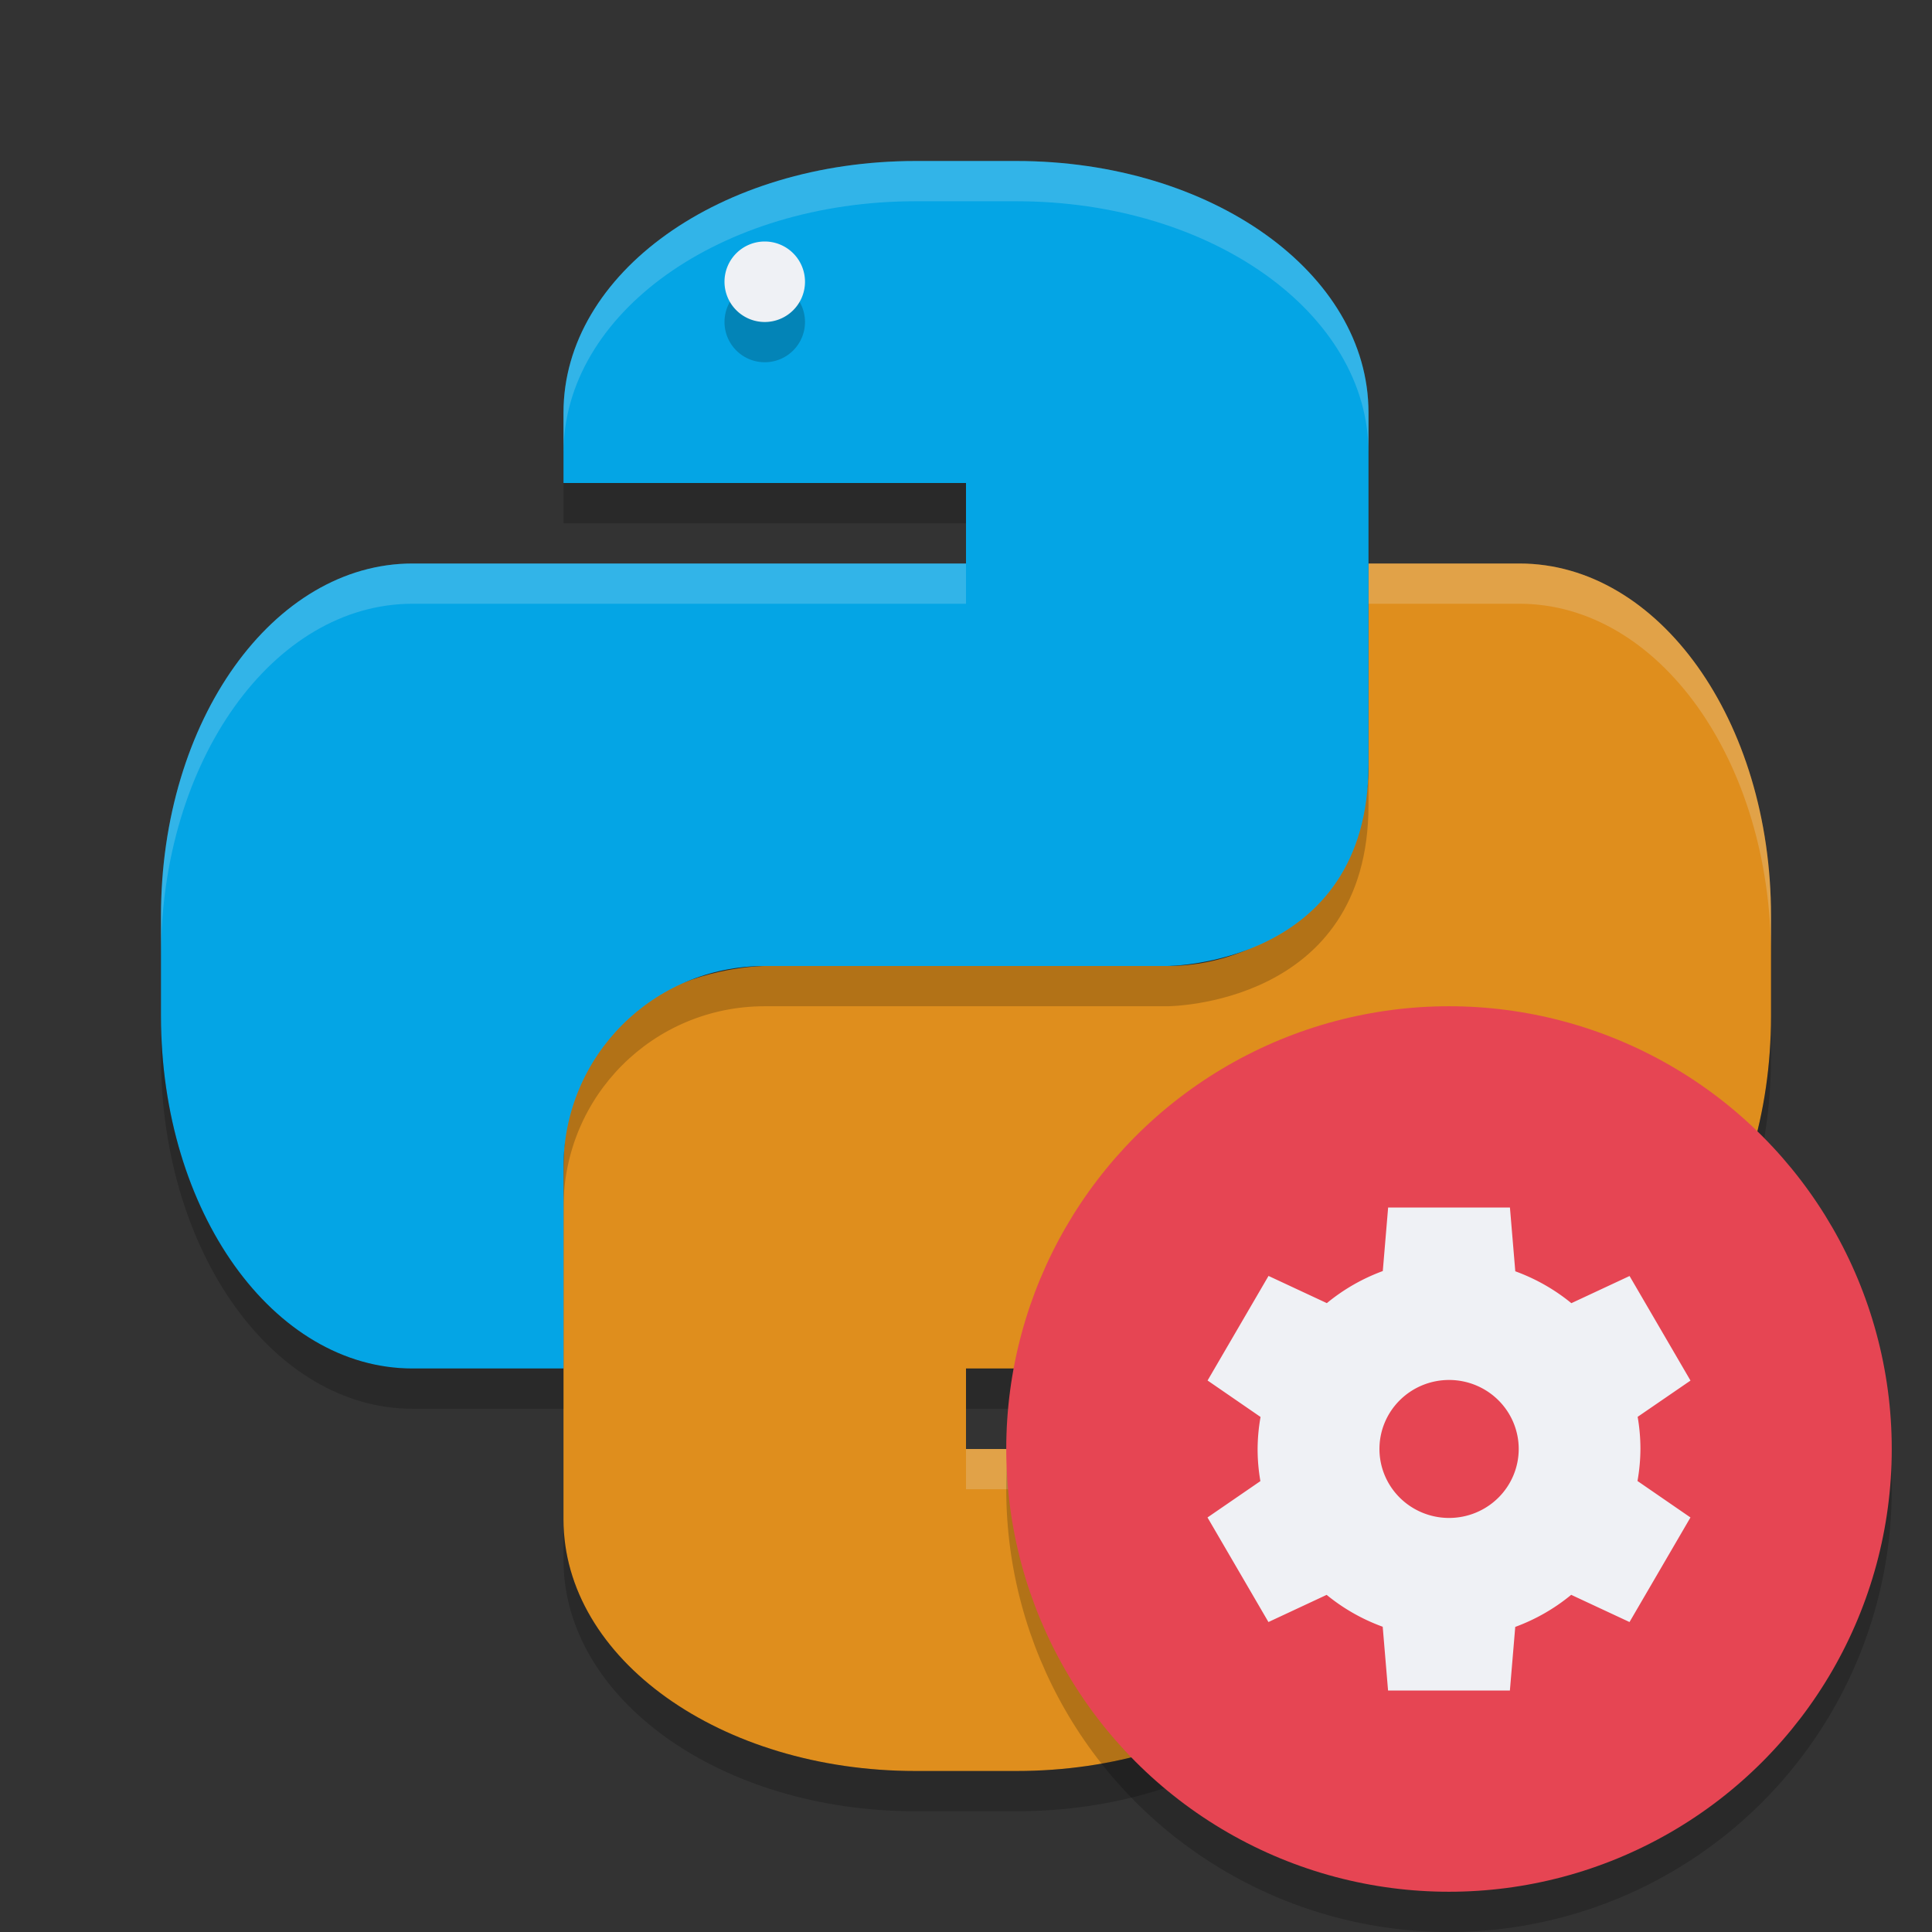 <svg xmlns="http://www.w3.org/2000/svg" width="48" height="48" version="1">
 <rect width="100%" height="100%" fill="#333333" stroke="none"/>
 <path style="fill:#df8e1d" d="m 34,14 v 5 c 0,2.77 -2.23,5 -5,5 H 19 c 0,0 -5,0 -5,5 v 8.75 c 0,3.462 3.902,6.25 8.75,6.25 h 2.5 C 30.098,44 34,41.212 34,37.75 V 36 H 24 V 34 H 37.75 C 41.212,34 44,30.098 44,25.25 v -2.5 C 44,17.902 41.212,14 37.75,14 Z"/>
 <path style="opacity:0.2" d="m 29,41 a 1,1 0 0 1 1,1 1,1 0 0 1 -1,1 1,1 0 0 1 -1,-1 1,1 0 0 1 1,-1 z"/>
 <path style="fill:#eff1f5" d="m 29,40 a 1,1 0 0 1 1,1 1,1 0 0 1 -1,1 1,1 0 0 1 -1,-1 1,1 0 0 1 1,-1 z"/>
 <path style="fill:#04a5e5" d="M 22.75,4 C 17.902,4 14,6.787 14,10.25 V 12 h 10 v 2 H 10.25 C 6.787,14 4,17.902 4,22.75 v 2.5 C 4,30.098 6.787,34 10.25,34 H 14 v -5 c 0,-2.77 2.23,-5 5,-5 h 10 c 0,0 5,0 5,-5 V 10.25 C 34,6.787 30.098,4 25.25,4 Z"/>
 <path style="opacity:0.2" d="M 19,7 A 1,1 0 0 1 20,8 1,1 0 0 1 19,9 1,1 0 0 1 18,8 1,1 0 0 1 19,7 Z"/>
 <path style="fill:#eff1f5" d="M 19,6 A 1,1 0 0 1 20,7 1,1 0 0 1 19,8 1,1 0 0 1 18,7 1,1 0 0 1 19,6 Z"/>
 <path style="opacity:0.2;fill:#eff1f5" d="M 22.75,4 C 17.902,4 14,6.787 14,10.25 v 1 C 14,7.787 17.902,5 22.75,5 h 2.5 C 30.098,5 34,7.787 34,11.25 v -1 C 34,6.787 30.098,4 25.25,4 Z M 10.25,14 C 6.787,14 4,17.902 4,22.75 v 1 C 4,18.902 6.787,15 10.25,15 H 24 V 14 H 14 Z"/>
 <path style="opacity:0.2;fill:#eff1f5" d="m 34,14 v 1 h 3.75 c 3.462,0 6.25,3.902 6.25,8.75 v -1 C 44,17.902 41.212,14 37.75,14 Z M 24,36 v 1 h 10 v -1 z"/>
 <path style="opacity:0.2" d="m 14,12 v 1 h 10 v -1 z m 20,7 c 0,5 -5,5 -5,5 H 19 c -2.77,0 -5,2.23 -5,5 v 1 c 0,-2.77 2.23,-5 5,-5 h 10 c 0,0 5,0 5,-5 z M 4,25.25 v 1 C 4,31.098 6.787,35 10.25,35 H 14 V 34 H 10.25 C 6.787,34 4,30.098 4,25.25 Z"/>
 <path style="opacity:0.2" d="M 44,25.25 C 44,30.098 41.212,34 37.75,34 H 24 v 1 H 37.75 C 41.212,35 44,31.098 44,26.25 Z m -30,12.5 v 1 c 0,3.462 3.902,6.25 8.75,6.25 h 2.5 C 30.098,45 34,42.212 34,38.75 v -1 C 34,41.212 30.098,44 25.25,44 h -2.5 C 17.902,44 14,41.212 14,37.75 Z"/>
 <circle opacity=".2" cx="36" cy="37" r="11"/>
 <circle style="fill:#e64553" cx="36" cy="36" r="11"/>
 <path fill="#eff1f5" d="m34.488 29.999-0.133 1.58a4.757 4.714 0 0 0 -1.39 0.797l-1.449-0.676-1.514 2.598 1.316 0.906a4.757 4.714 0 0 0 -0.073 0.795 4.757 4.714 0 0 0 0.069 0.799l-1.314 0.903 1.514 2.598 1.446-0.675a4.757 4.714 0 0 0 1.393 0.792l0.133 1.584h3.027l0.133-1.58a4.757 4.714 0 0 0 1.39 -0.797l1.449 0.676 1.514-2.598-1.316-0.906a4.757 4.714 0 0 0 0.073 -0.795 4.757 4.714 0 0 0 -0.069 -0.799l1.313-0.901-1.514-2.598-1.446 0.675a4.757 4.714 0 0 0 -1.393 -0.792l-0.133-1.584h-3.027zm1.514 4.286a1.73 1.714 0 0 1 1.73 1.714 1.73 1.714 0 0 1 -1.73 1.714 1.73 1.714 0 0 1 -1.73 -1.714 1.73 1.714 0 0 1 1.73 -1.714z"/>
</svg>
